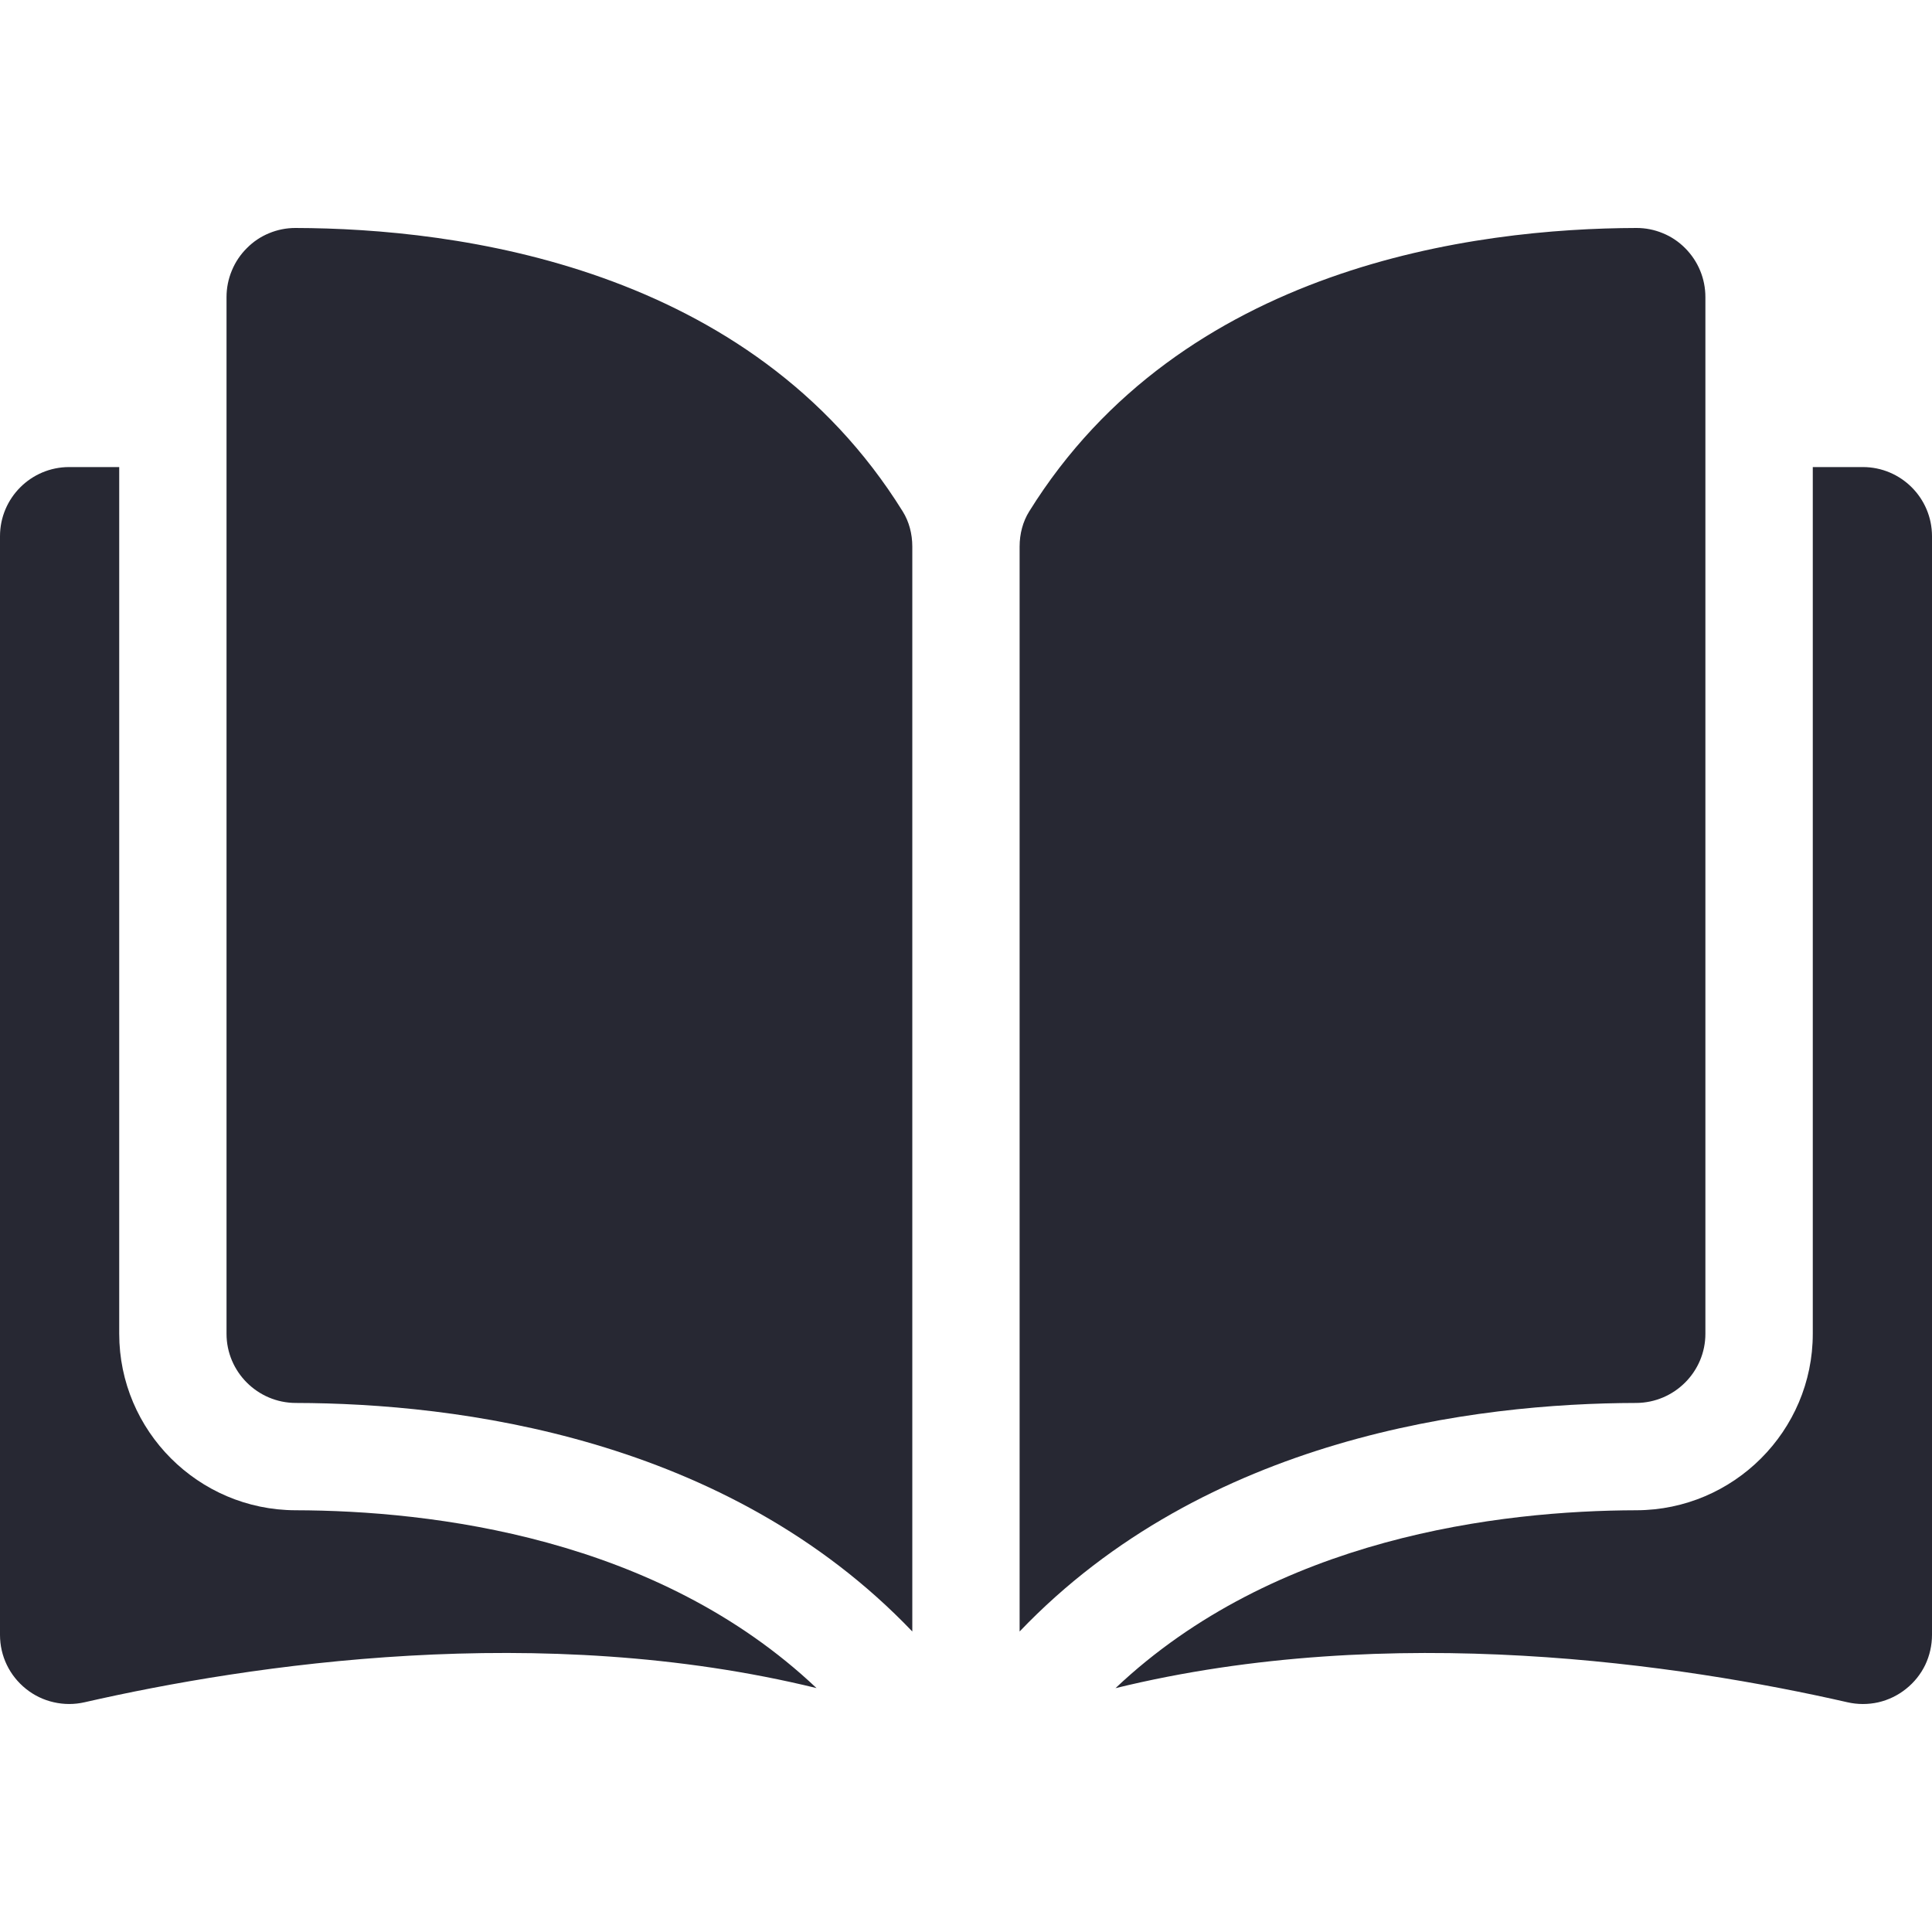 <svg width="24" height="24" viewBox="0 0 24 24" fill="none" xmlns="http://www.w3.org/2000/svg">
<g clip-path="url(#clip0)">
<path d="M3.671 2.832H3.669C3.557 2.832 3.446 2.854 3.343 2.897C3.24 2.939 3.146 3.002 3.067 3.082C2.987 3.161 2.923 3.256 2.88 3.361C2.836 3.466 2.814 3.578 2.814 3.691V16.569C2.814 17.041 3.2 17.427 3.674 17.428C5.673 17.432 9.023 17.849 11.333 20.267V6.79C11.333 6.63 11.292 6.479 11.215 6.355C9.319 3.301 5.675 2.837 3.671 2.832V2.832ZM21.185 16.569V3.691C21.185 3.461 21.095 3.244 20.932 3.081C20.853 3.002 20.76 2.939 20.656 2.897C20.553 2.854 20.442 2.832 20.331 2.832H20.328C18.325 2.837 14.681 3.301 12.784 6.355C12.707 6.479 12.666 6.63 12.666 6.79V20.267C14.977 17.849 18.326 17.432 20.325 17.428C20.799 17.426 21.185 17.041 21.185 16.569V16.569Z" fill="#272833"/>
<path d="M23.141 5.802H22.519V16.569C22.519 17.775 21.536 18.758 20.329 18.761C18.633 18.765 15.837 19.097 13.857 20.971C17.282 20.132 20.892 20.677 22.949 21.146C23.075 21.175 23.206 21.175 23.332 21.147C23.458 21.118 23.576 21.061 23.677 20.98C23.778 20.9 23.86 20.798 23.916 20.682C23.971 20.566 24 20.438 24 20.309V6.661C24 6.187 23.615 5.802 23.141 5.802V5.802ZM1.481 16.569V5.802H0.859C0.385 5.802 0 6.187 0 6.661V20.309C0 20.572 0.118 20.816 0.323 20.98C0.424 21.061 0.542 21.118 0.668 21.146C0.794 21.175 0.925 21.175 1.051 21.146C3.108 20.677 6.718 20.132 10.143 20.97C8.163 19.096 5.367 18.765 3.671 18.761C2.464 18.758 1.481 17.775 1.481 16.569V16.569Z" fill="#272833"/>
</g>
<defs>
<clipPath id="clip0">
<rect width="24" height="24" fill="white"/>
</clipPath>
</defs>
</svg>

